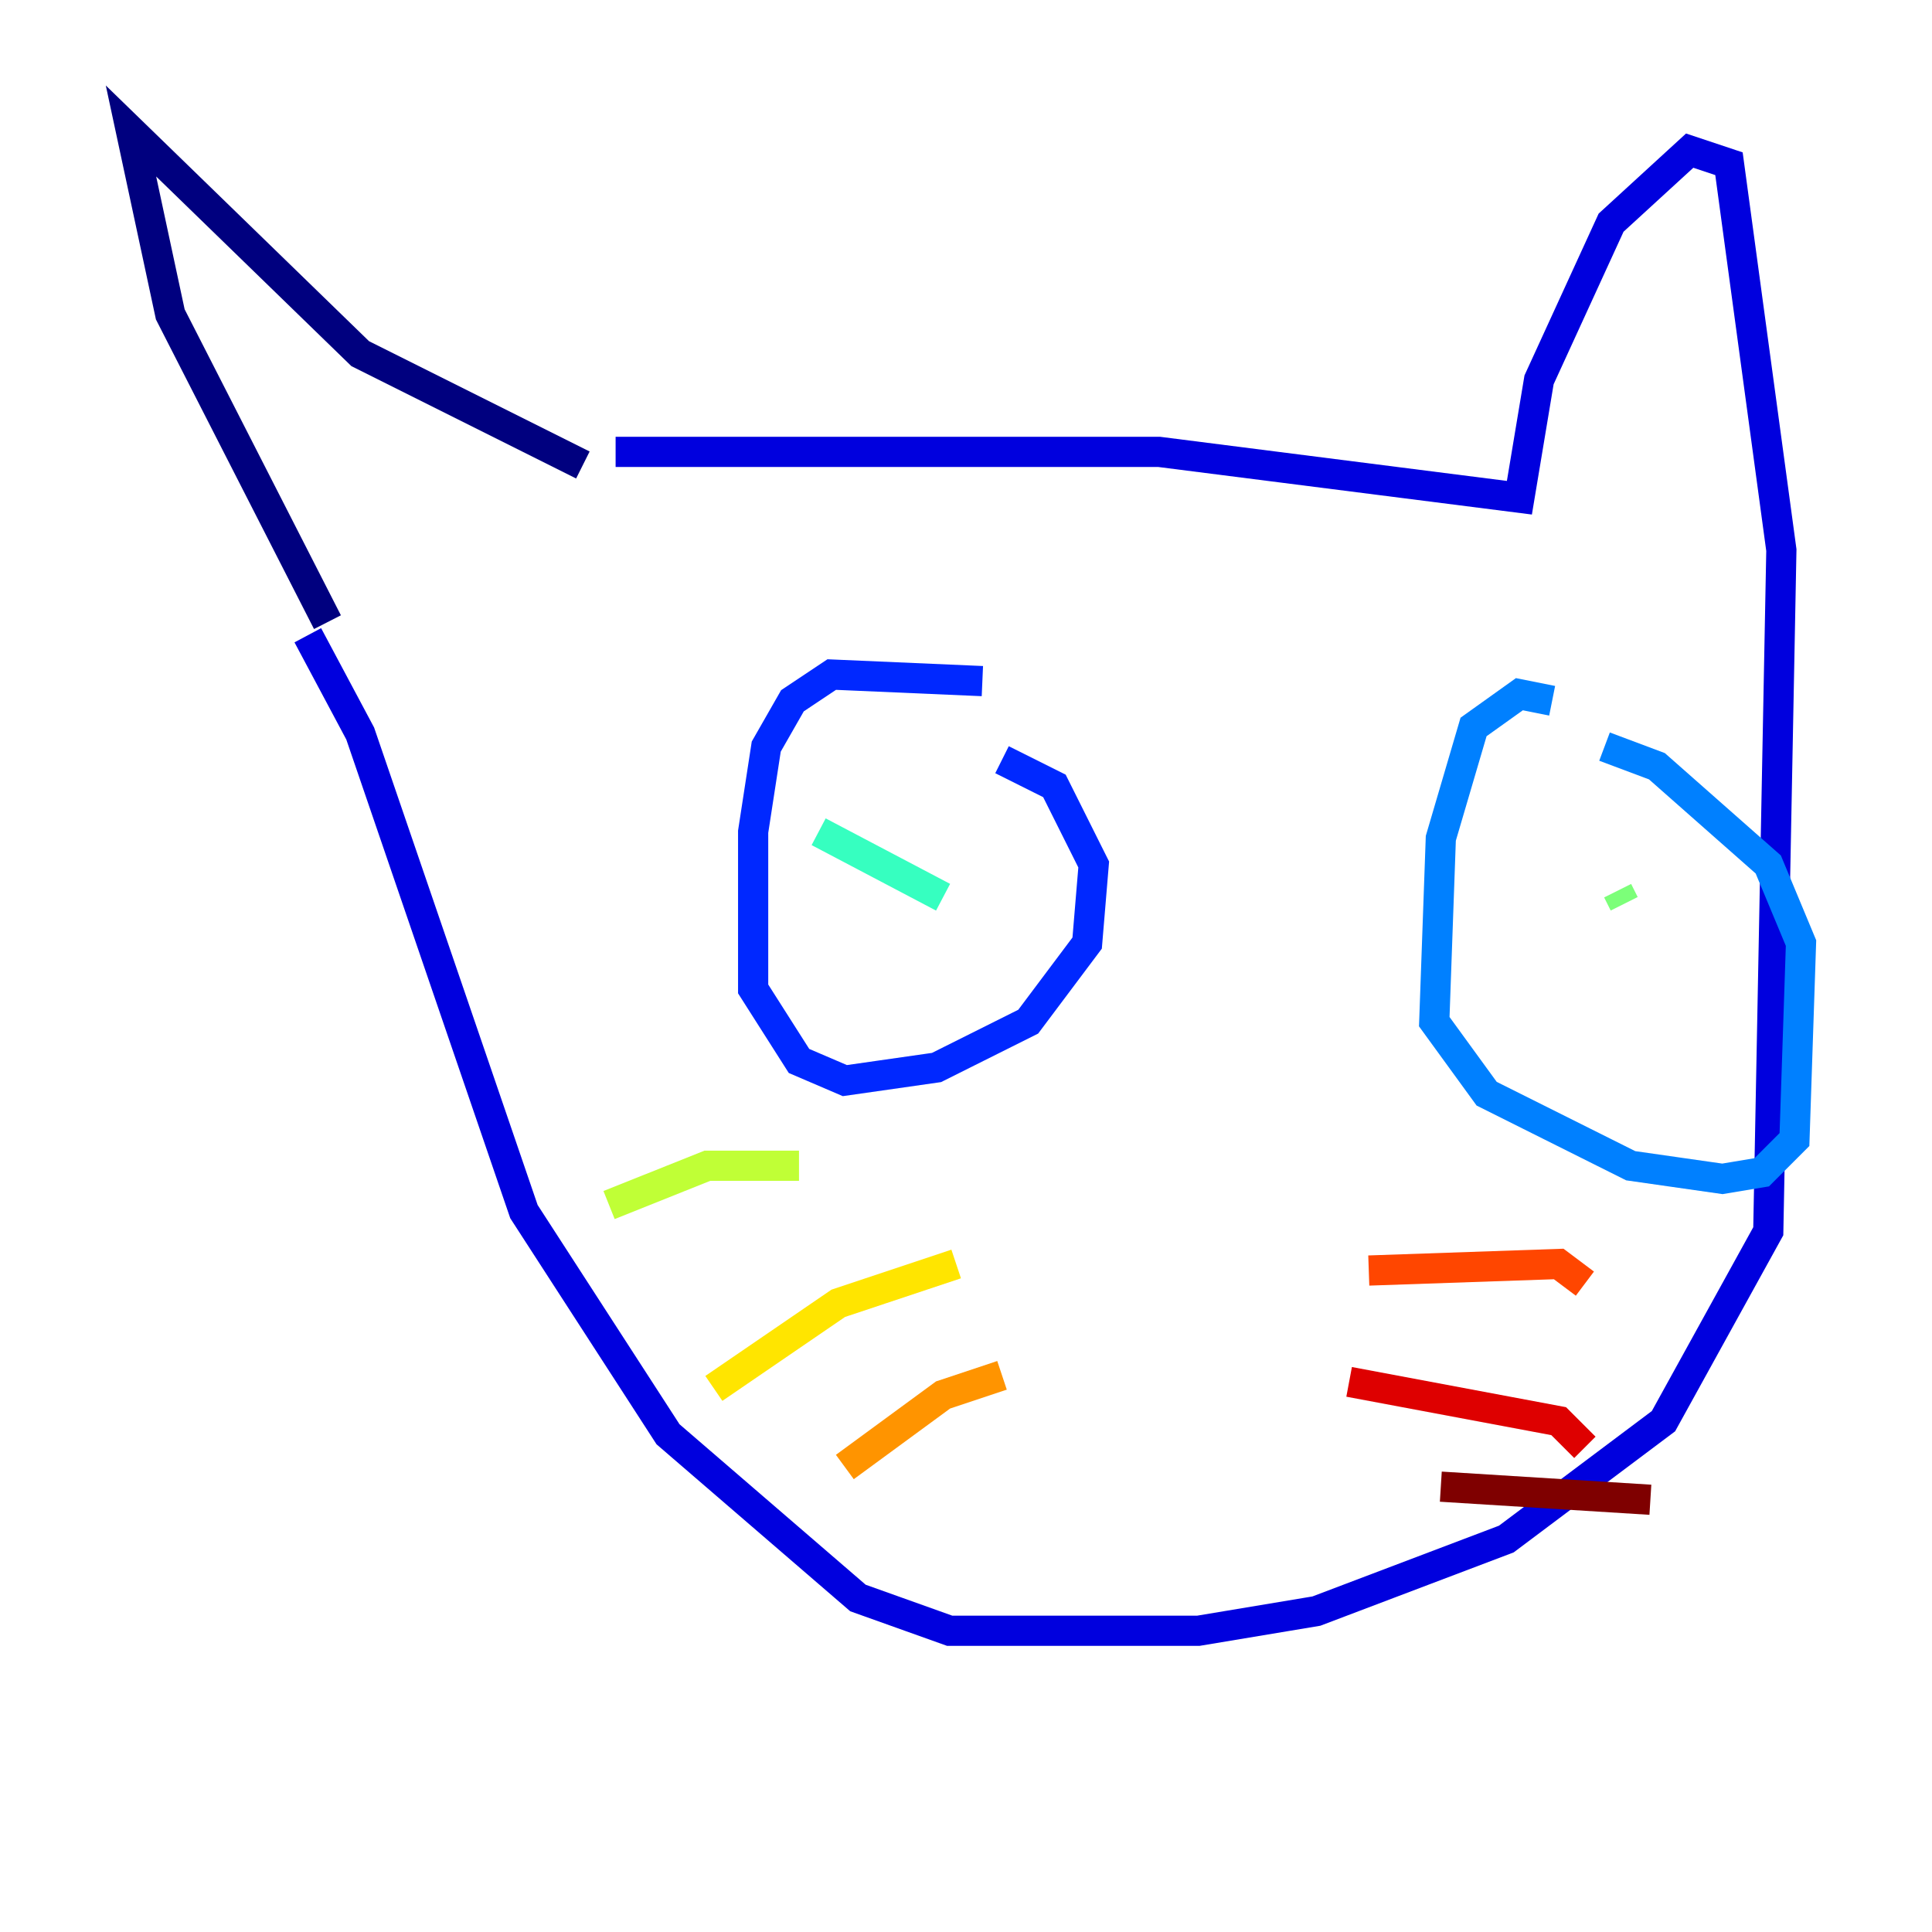 <?xml version="1.0" encoding="utf-8" ?>
<svg baseProfile="tiny" height="128" version="1.2" viewBox="0,0,128,128" width="128" xmlns="http://www.w3.org/2000/svg" xmlns:ev="http://www.w3.org/2001/xml-events" xmlns:xlink="http://www.w3.org/1999/xlink"><defs /><polyline fill="none" points="38.617,30.807 23.864,23.43 8.678,8.678 11.281,20.827 21.695,41.22" stroke="#00007f" stroke-width="2" /><polyline fill="none" points="40.786,29.939 76.8,29.939 100.664,32.976 101.966,25.166 106.739,14.752 111.946,9.98 114.549,10.848 118.02,36.447 117.153,81.573 110.21,94.156 99.797,101.966 87.214,106.739 79.403,108.041 62.915,108.041 56.841,105.871 44.258,95.024 34.712,80.271 23.864,48.597 20.393,42.088" stroke="#0000de" stroke-width="2" /><polyline fill="none" points="65.085,45.125 55.105,44.691 52.502,46.427 50.766,49.464 49.898,55.105 49.898,65.519 52.936,70.291 55.973,71.593 62.047,70.725 68.122,67.688 72.027,62.481 72.461,57.275 69.858,52.068 66.386,50.332" stroke="#0028ff" stroke-width="2" /><polyline fill="none" points="102.834,46.427 100.664,45.993 97.627,48.163 95.458,55.539 95.024,67.688 98.495,72.461 108.041,77.234 114.115,78.102 116.719,77.668 118.888,75.498 119.322,62.481 117.153,57.275 109.776,50.766 106.305,49.464" stroke="#0080ff" stroke-width="2" /><polyline fill="none" points="106.305,62.915 106.305,62.915" stroke="#00d4ff" stroke-width="2" /><polyline fill="none" points="62.481,59.444 54.237,55.105" stroke="#36ffc0" stroke-width="2" /><polyline fill="none" points="107.173,59.01 107.607,59.878" stroke="#7cff79" stroke-width="2" /><polyline fill="none" points="52.936,77.234 46.861,77.234 40.352,79.837" stroke="#c0ff36" stroke-width="2" /><polyline fill="none" points="63.349,83.742 55.539,86.346 47.295,91.986" stroke="#ffe500" stroke-width="2" /><polyline fill="none" points="66.386,91.119 62.481,92.42 55.973,97.193" stroke="#ff9400" stroke-width="2" /><polyline fill="none" points="90.685,84.176 103.268,83.742 105.003,85.044" stroke="#ff4600" stroke-width="2" /><polyline fill="none" points="89.383,91.552 103.268,94.156 105.003,95.891" stroke="#de0000" stroke-width="2" /><polyline fill="none" points="95.458,98.495 109.342,99.363" stroke="#7f0000" stroke-width="2" /></svg>